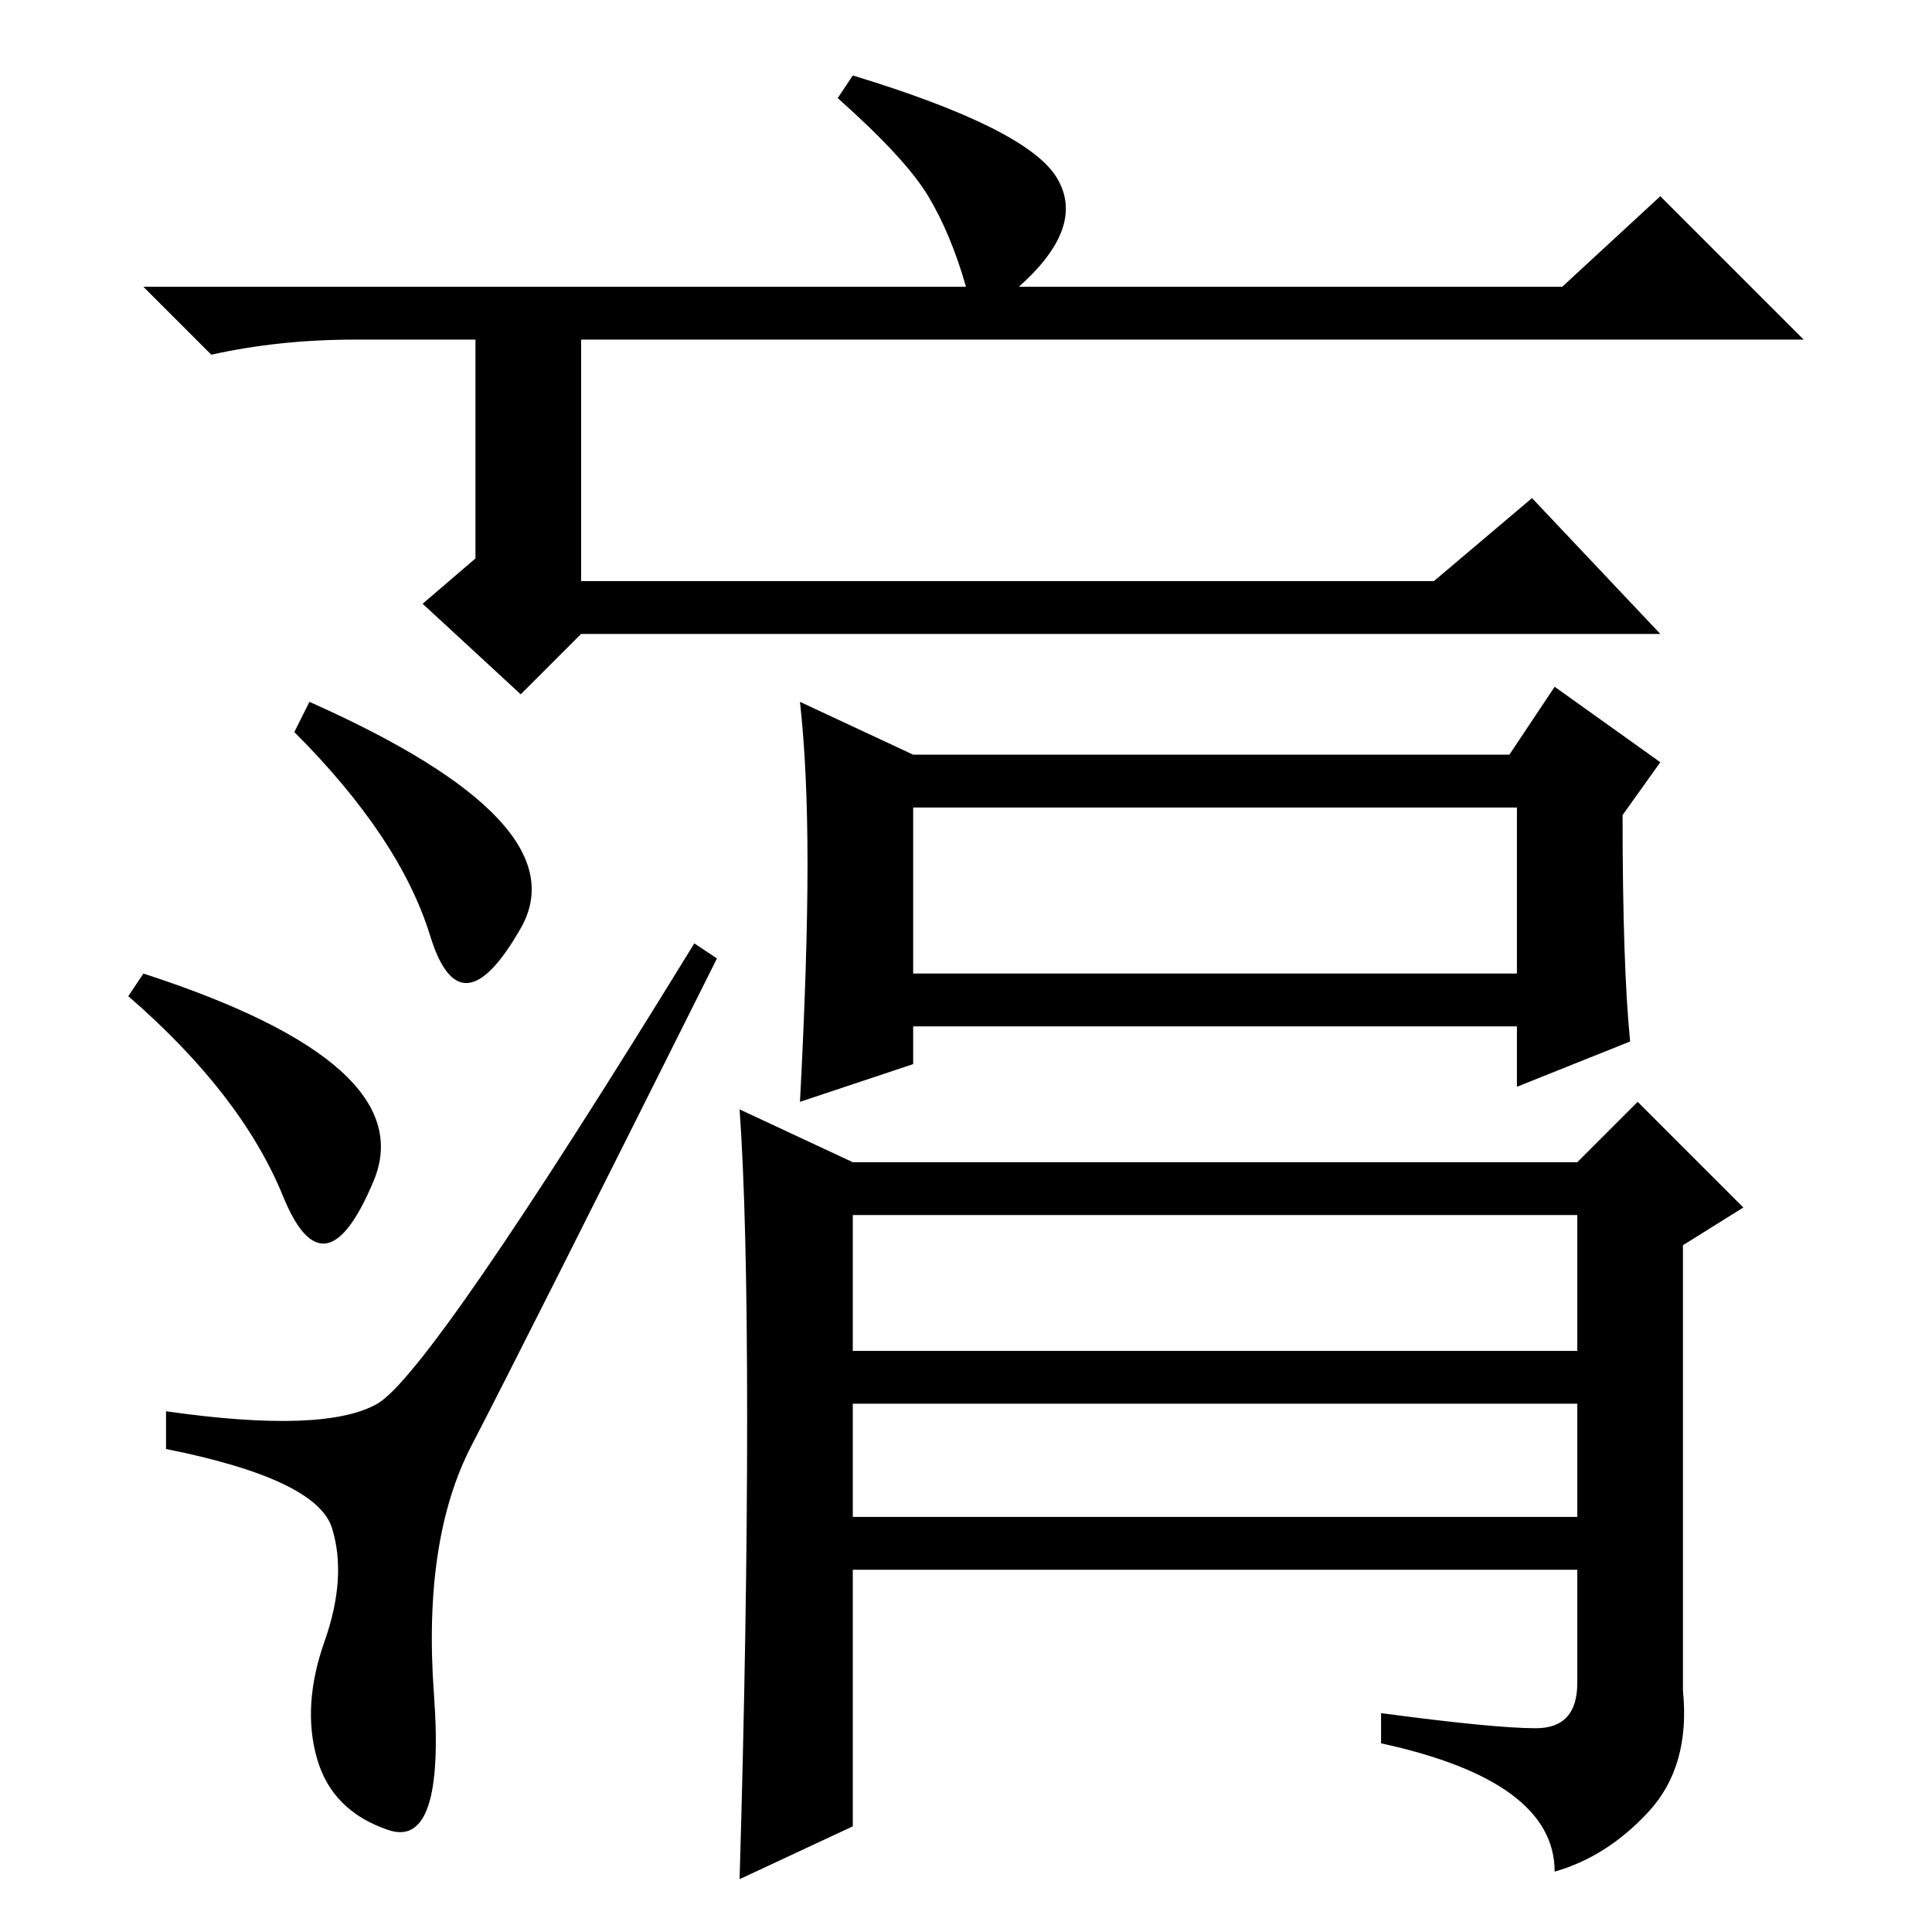 <?xml version="1.0" standalone="no"?>
<!DOCTYPE svg PUBLIC "-//W3C//DTD SVG 1.1//EN" "http://www.w3.org/Graphics/SVG/1.1/DTD/svg11.dtd" >
<svg xmlns="http://www.w3.org/2000/svg" xmlns:xlink="http://www.w3.org/1999/xlink" version="1.1" viewBox="0 -36 256 256">
  <g transform="matrix(1 0 0 -1 0 220)">
   <path fill="currentColor"
d="M140 232.5q4 -6.5 -5 -14.5h72l13 12l19 -19h-162v-32h113l13 11l17 -18h-143l-8 -8l-13 12l7 6v29h-16q-10 0 -19 -2l-9 9h109q-2 7 -5 12t-12 13l2 3q23 -7 27 -13.5zM42 23q-2 7 1 15.5t1 15t-22 10.5v5q21 -3 28 1t42 61l3 -2q-26 -52 -32.5 -64.5t-5 -33t-6 -18
t-9.5 9.5zM19 127q37 -12 30.5 -27.5t-12 -2t-20.5 26.5zM41 163q36 -16 28 -30t-12 -1t-18 27zM107 141.5q0 12.5 -1 21.5l15 -7h79l6 9l14 -10l-5 -7q0 -20 1 -30l-15 -6v8h-80v-5l-15 -5q1 19 1 31.5zM121 127h80v22h-80v-22zM113 77h96v18h-96v-18zM113 55h96v15h-96
v-15zM203.5 27q5.5 0 5.5 6v15h-96v-34l-15 -7q1 34 1 61t-1 41l15 -7h96l8 8l14 -14l-8 -5v-59q1 -10 -4.5 -16t-12.5 -8q0 12 -23 17v4q15 -2 20.5 -2z" />
  </g>

</svg>
